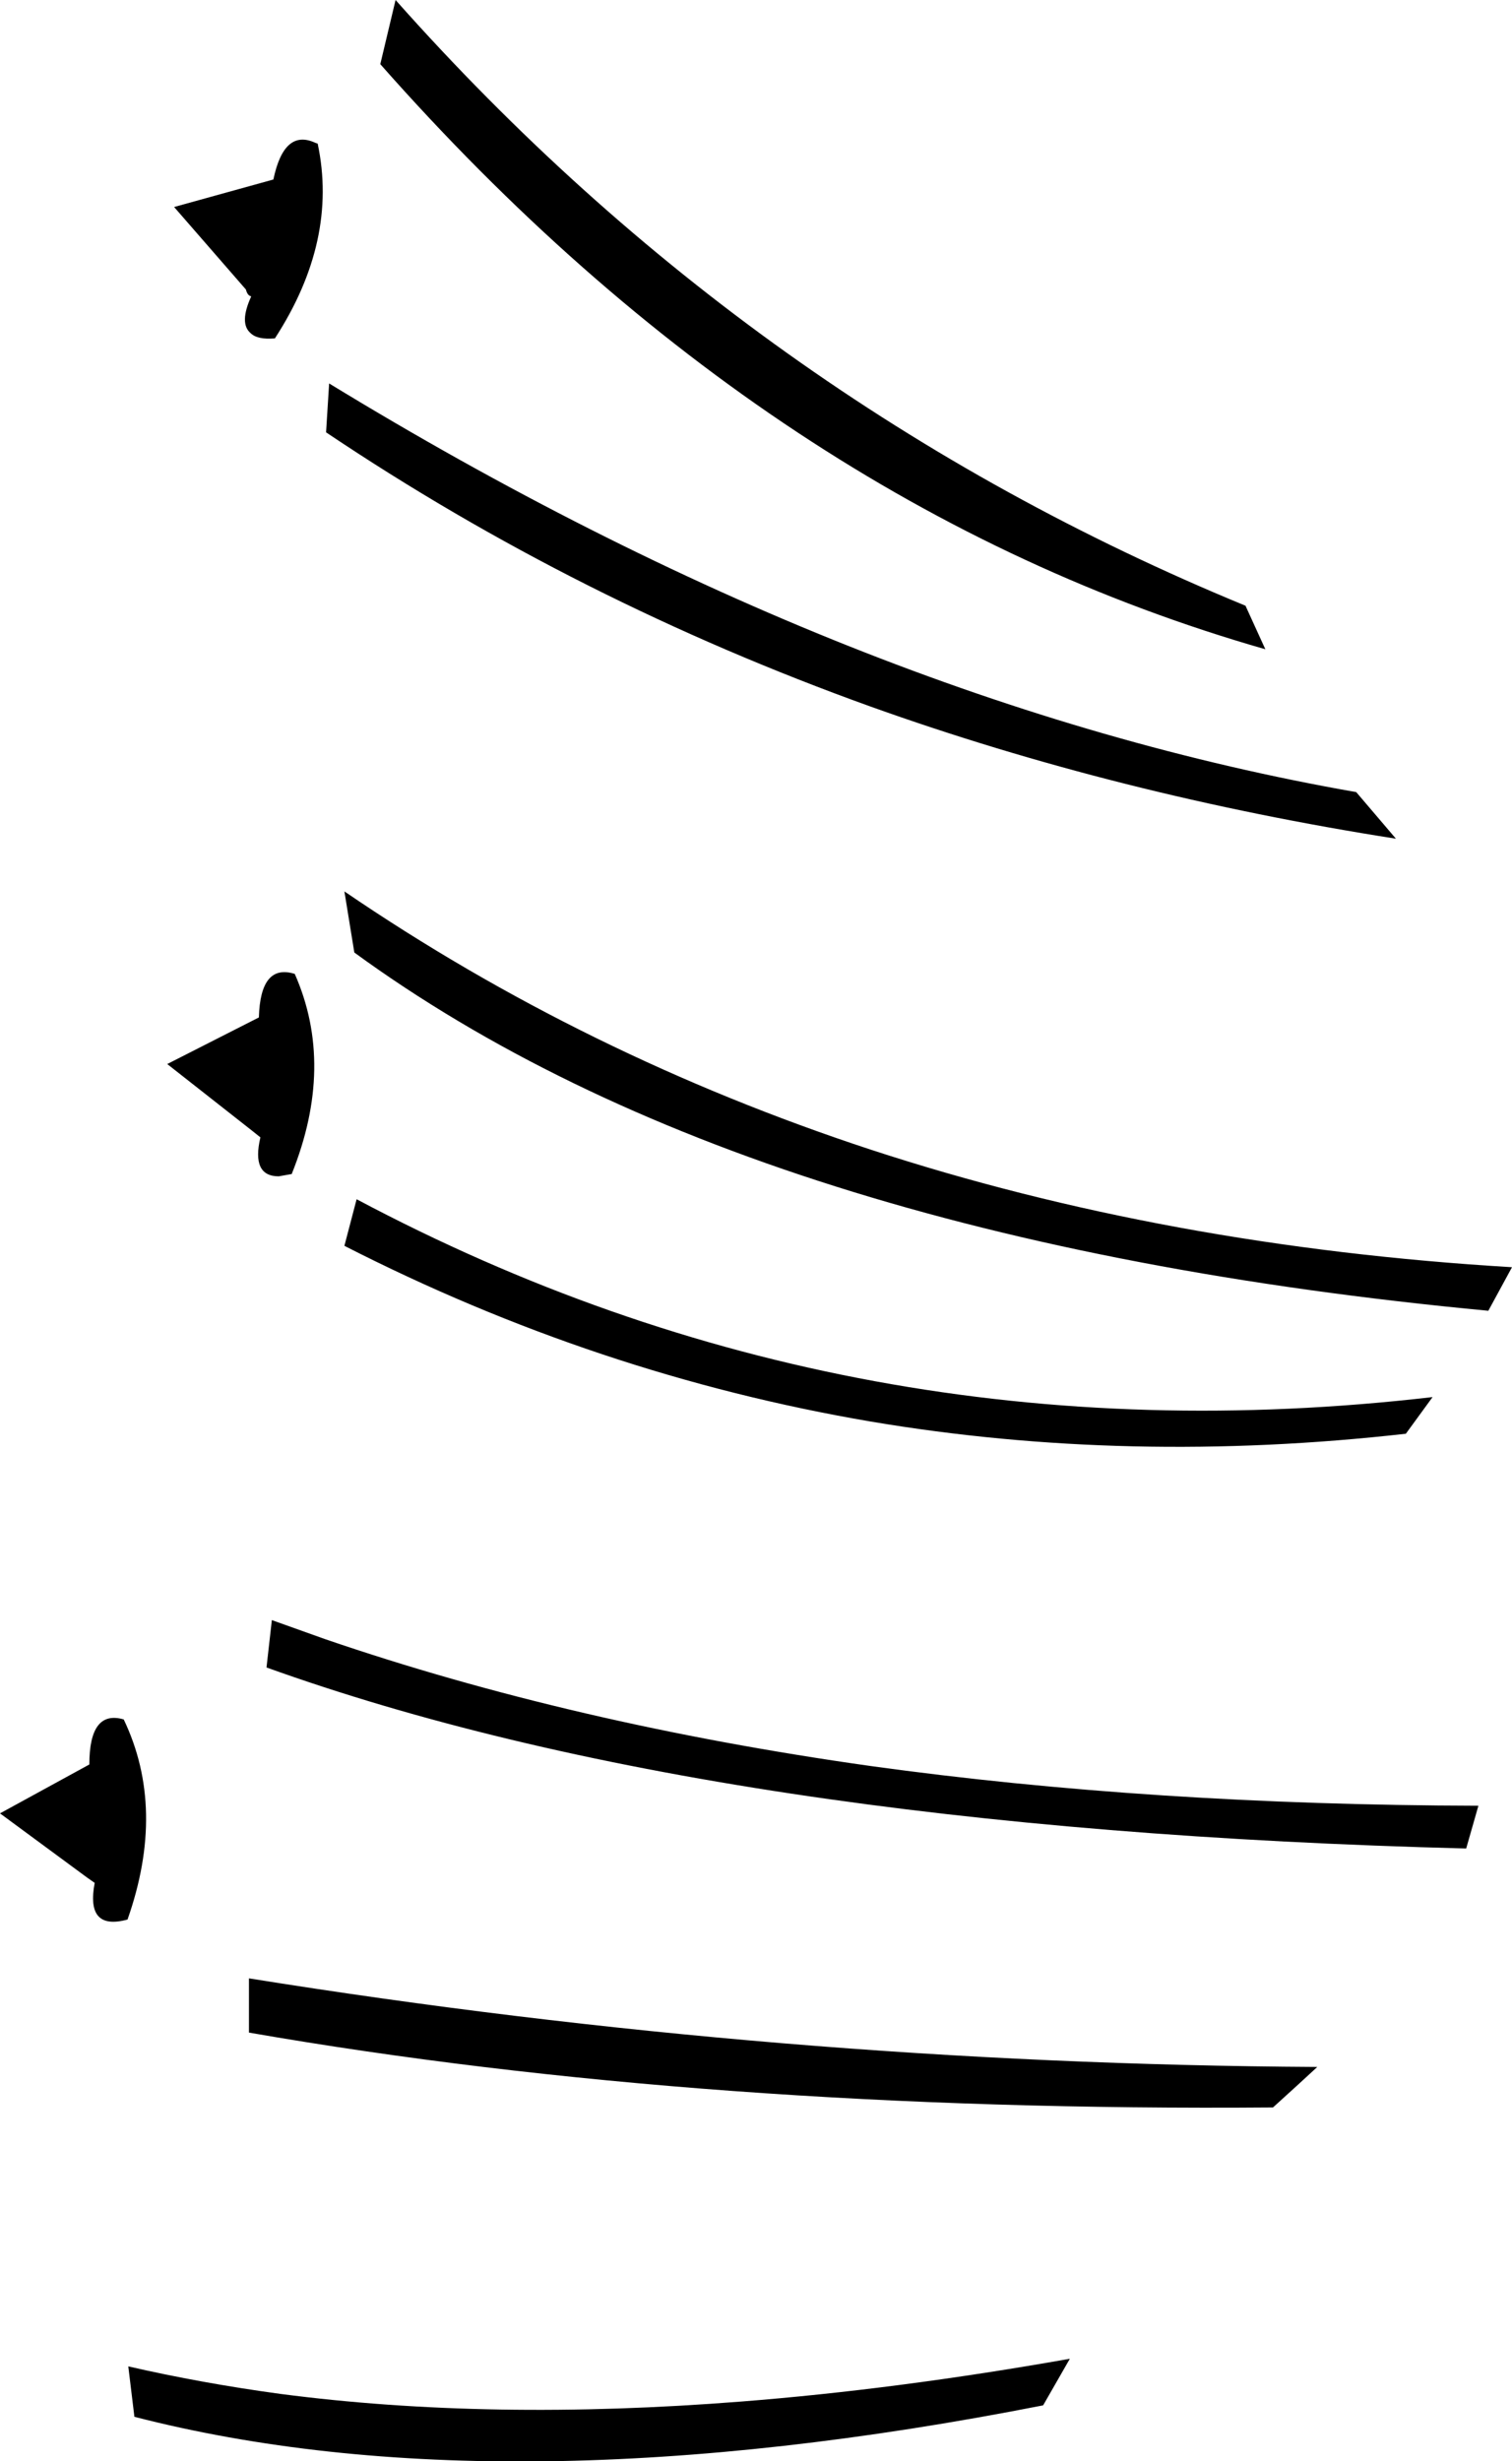 <?xml version="1.0" encoding="UTF-8" standalone="no"?>
<svg xmlns:xlink="http://www.w3.org/1999/xlink" height="161.1px" width="99.0px" xmlns="http://www.w3.org/2000/svg">
  <g transform="matrix(1.0, 0.0, 0.0, 1.0, -202.65, -192.8)">
    <path d="M228.55 192.8 Q252.0 219.2 284.2 232.45 L285.5 235.3 Q253.2 226.05 227.55 197.0 L228.55 192.8 M294.7 286.65 Q276.55 288.7 259.65 285.85 241.75 282.8 225.2 274.35 L226.0 271.3 Q258.65 288.65 296.45 284.25 L294.7 286.65 M300.1 278.6 Q251.75 274.05 225.85 255.15 L225.2 251.15 Q240.95 261.9 259.65 268.05 279.05 274.4 301.65 275.75 L300.1 278.6 M259.65 239.05 Q240.45 232.15 224.0 221.1 L224.2 217.9 Q258.6 238.9 291.45 244.65 L294.05 247.7 Q275.85 244.85 259.65 239.05 M223.45 202.2 Q224.8 208.55 220.65 214.95 219.5 215.05 219.05 214.6 218.3 213.95 219.1 212.2 218.85 212.15 218.75 211.75 L214.05 206.35 220.55 204.55 Q221.25 201.2 223.3 202.15 L223.45 202.2 M213.6 262.45 L219.6 259.4 Q219.7 255.85 221.95 256.55 224.6 262.55 221.75 269.65 L220.9 269.8 Q219.1 269.8 219.7 267.25 L219.2 266.85 213.6 262.45 M220.45 298.85 L223.95 300.1 Q240.15 305.65 259.65 308.4 278.05 310.95 299.45 311.0 L298.65 313.8 Q249.6 312.55 220.1 301.95 L220.45 298.85 M202.65 311.5 L208.5 308.3 Q208.5 304.7 210.75 305.35 213.55 311.2 211.0 318.45 208.25 319.2 208.85 316.05 L208.35 315.7 202.65 311.5 M218.95 322.3 Q253.9 327.9 288.9 328.1 L287.65 329.25 286.0 330.75 Q248.85 331.05 218.95 325.85 L218.95 322.3 M211.05 347.7 Q215.85 348.8 221.0 349.5 234.75 351.3 251.2 350.0 261.4 349.2 272.7 347.2 L270.95 350.25 Q235.55 357.2 211.45 351.0 L211.05 347.7" fill="#000000" fill-rule="evenodd" stroke="none"/>
  </g>
</svg>
